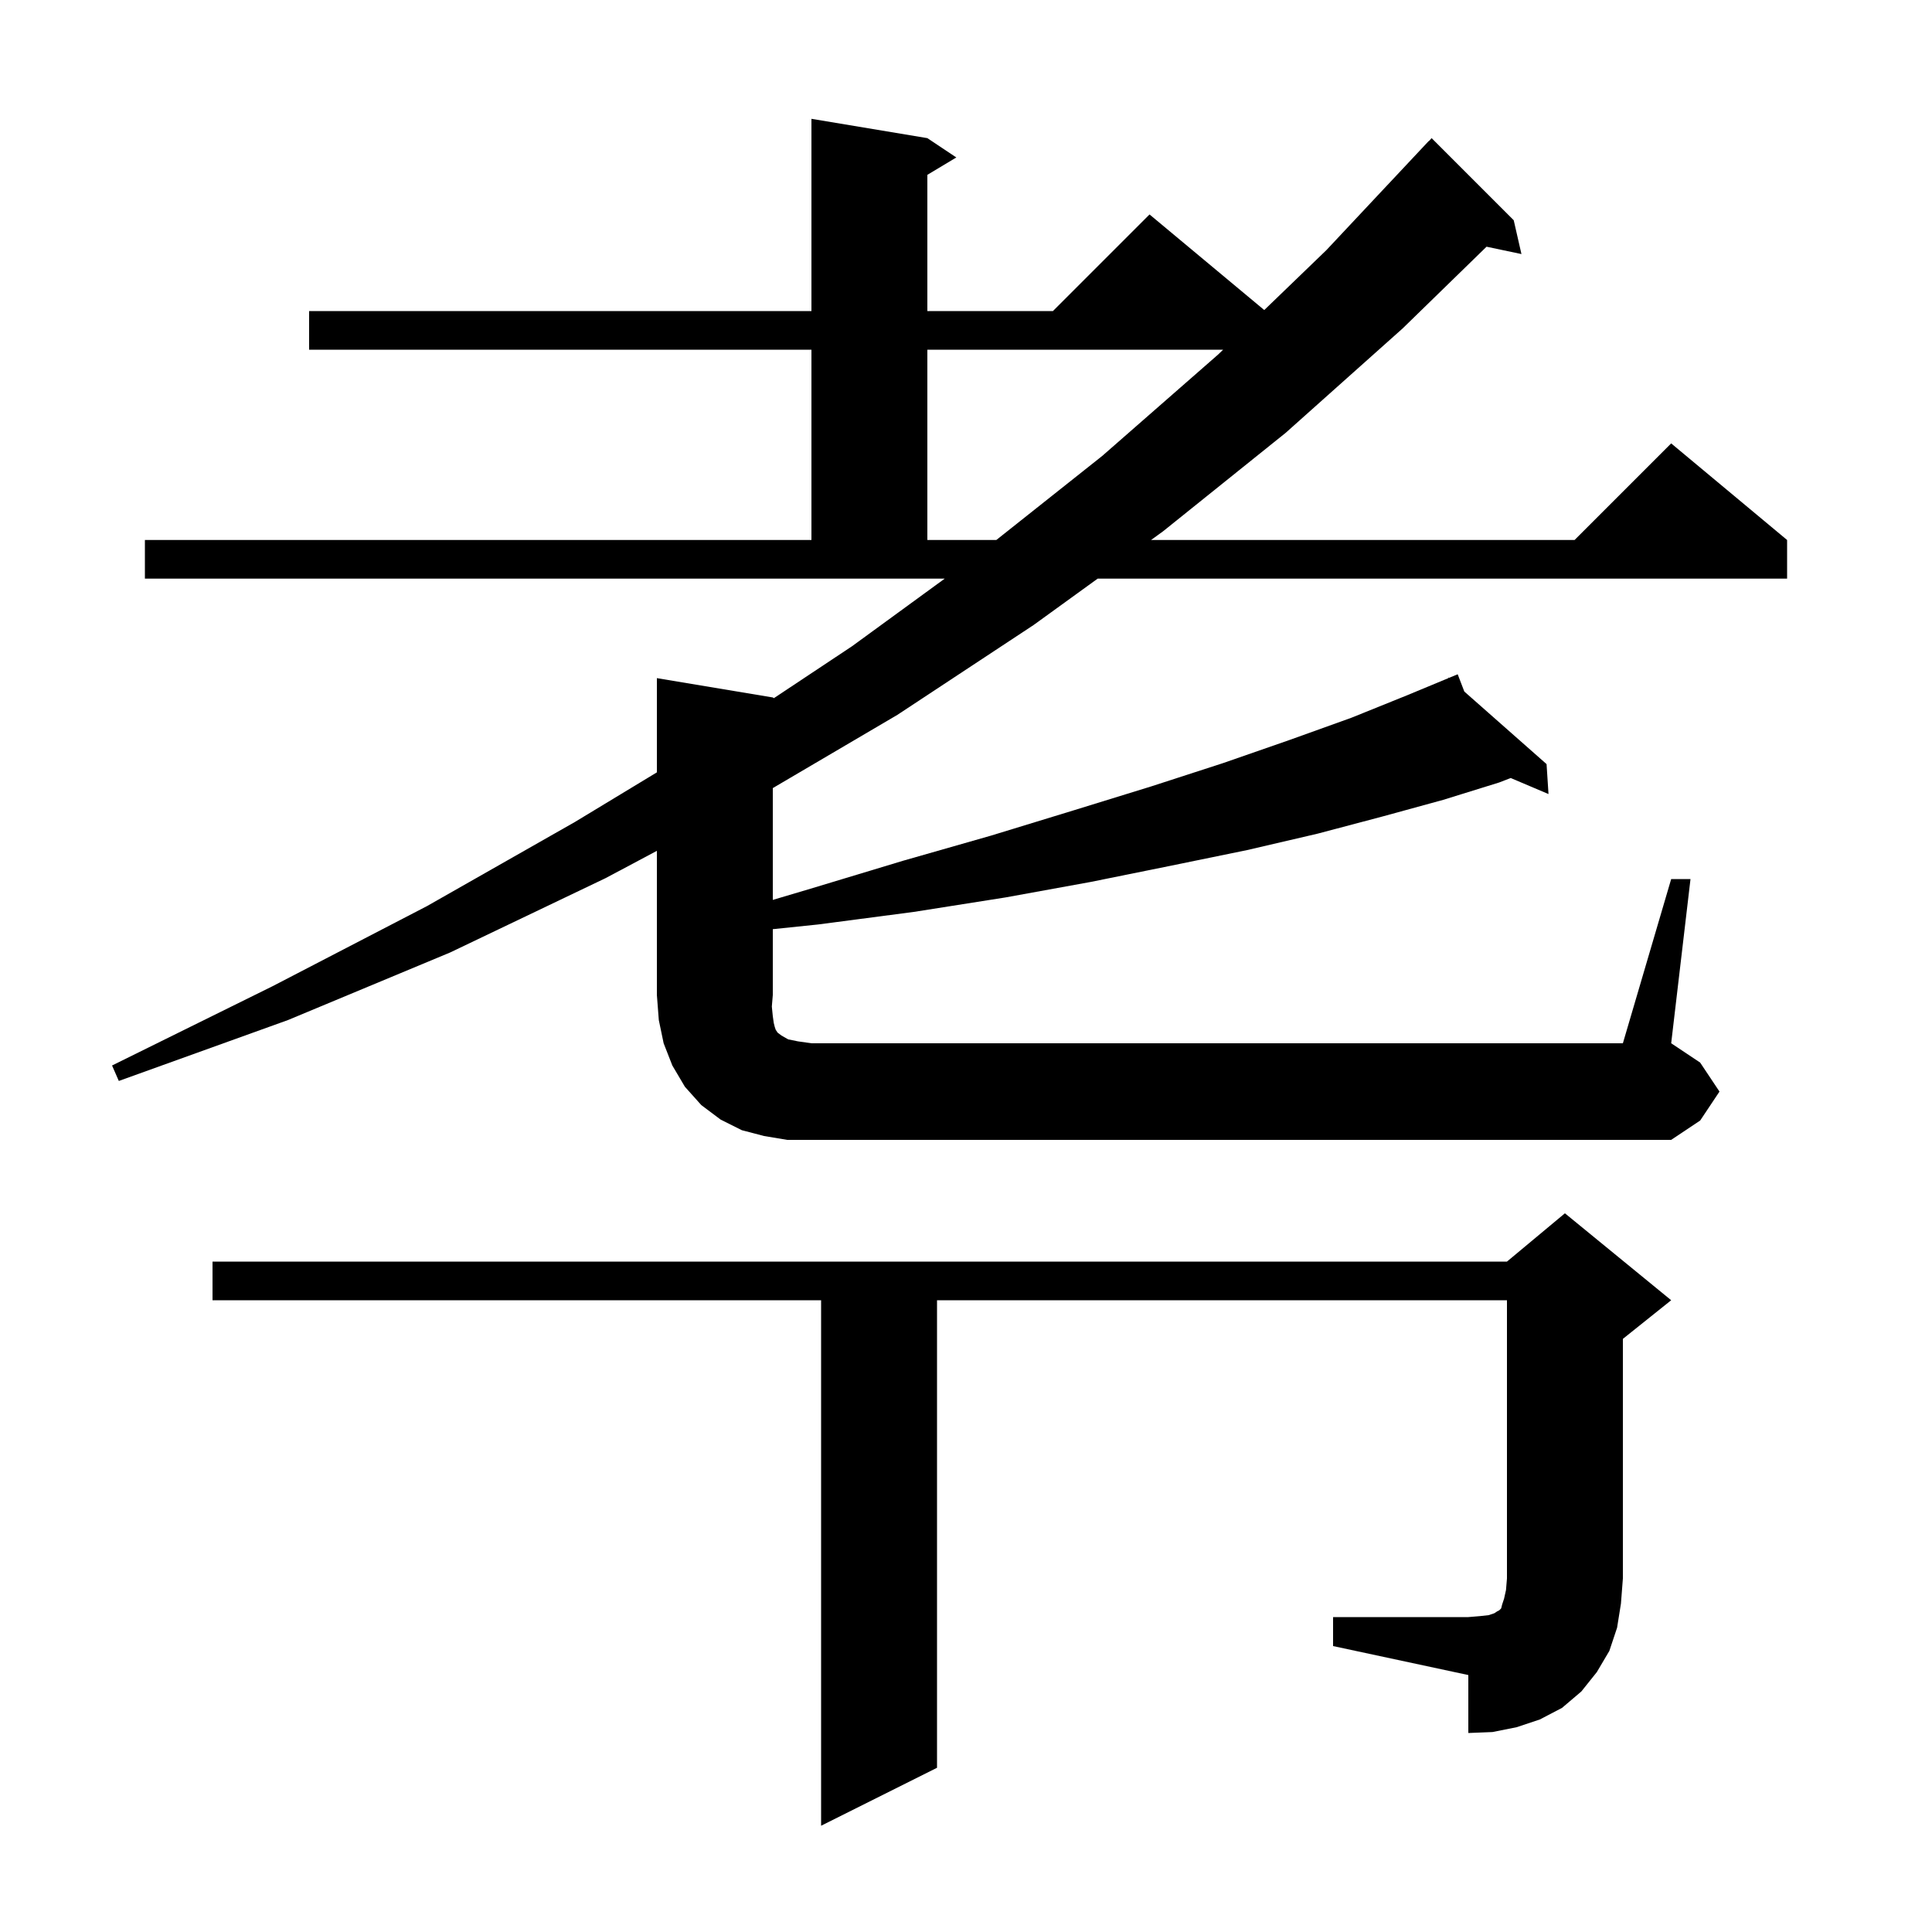 <svg xmlns="http://www.w3.org/2000/svg" xmlns:xlink="http://www.w3.org/1999/xlink" version="1.1" baseProfile="full" viewBox="0 0 200 200" width="200" height="200">
<g fill="black">
<path d="M 138.0 167.4 L 152.0 167.4 L 153.2 167.3 L 154.1 167.2 L 154.7 167.0 L 155.0 166.8 L 155.2 166.7 L 155.4 166.5 L 155.5 166.1 L 155.7 165.5 L 155.9 164.6 L 156.0 163.4 L 156.0 134.6 L 97.0 134.6 L 97.0 183.0 L 85.0 189.0 L 85.0 134.6 L 22.0 134.6 L 22.0 130.6 L 156.0 130.6 L 162.0 125.6 L 173.0 134.6 L 168.0 138.6 L 168.0 163.4 L 167.8 166.0 L 167.4 168.5 L 166.6 170.9 L 165.3 173.1 L 163.7 175.1 L 161.7 176.8 L 159.4 178.0 L 157.0 178.8 L 154.5 179.3 L 152.0 179.4 L 152.0 173.4 L 138.0 170.4 Z M 173.0 91.0 L 175.0 91.0 L 173.0 108.0 L 176.0 110.0 L 178.0 113.0 L 176.0 116.0 L 173.0 118.0 L 81.5 118.0 L 79.1 117.6 L 76.8 117.0 L 74.6 115.9 L 72.6 114.4 L 70.9 112.5 L 69.6 110.3 L 68.7 108.0 L 68.2 105.6 L 68.0 103.0 L 68.0 88.078 L 62.7 90.9 L 46.6 98.6 L 29.8 105.6 L 12.3 111.9 L 11.6 110.3 L 28.2 102.1 L 44.2 93.8 L 59.5 85.1 L 68.0 79.954 L 68.0 70.2 L 80.0 72.2 L 80.111 72.274 L 88.2 66.9 L 97.798 59.9 L 15.0 59.9 L 15.0 55.9 L 84.0 55.9 L 84.0 36.2 L 32.0 36.2 L 32.0 32.2 L 84.0 32.2 L 84.0 12.3 L 96.0 14.3 L 99.0 16.3 L 96.0 18.1 L 96.0 32.2 L 109.0 32.2 L 119.0 22.2 L 130.875 32.096 L 137.3 25.9 L 147.9 14.6 L 147.915 14.614 L 148.2 14.3 L 156.7 22.8 L 157.5 26.3 L 153.887 25.539 L 145.2 34.0 L 133.1 44.8 L 120.4 55.0 L 119.157 55.9 L 163.0 55.9 L 173.0 45.9 L 185.0 55.9 L 185.0 59.9 L 113.631 59.9 L 107.0 64.7 L 92.9 74.0 L 80.0 81.583 L 80.0 93.158 L 83.9 92.0 L 93.5 89.1 L 102.6 86.5 L 111.1 83.9 L 119.2 81.4 L 126.6 79.0 L 133.5 76.6 L 139.9 74.3 L 145.6 72.0 L 149.947 70.196 L 149.9 70.1 L 149.989 70.178 L 150.9 69.8 L 151.586 71.588 L 160.1 79.1 L 160.3 82.2 L 156.387 80.54 L 155.2 81.0 L 149.4 82.8 L 143.2 84.5 L 136.4 86.3 L 129.1 88.0 L 121.3 89.6 L 112.9 91.3 L 104.1 92.9 L 94.6 94.4 L 84.7 95.7 L 80.0 96.188 L 80.0 103.0 L 79.9 104.2 L 80.0 105.2 L 80.1 105.9 L 80.2 106.3 L 80.3 106.6 L 80.5 106.9 L 80.9 107.2 L 81.6 107.6 L 82.6 107.8 L 84.0 108.0 L 168.0 108.0 Z M 96.0 36.2 L 96.0 55.9 L 103.138 55.9 L 114.1 47.2 L 126.1 36.7 L 126.619 36.2 Z " />
</g>
</svg>
